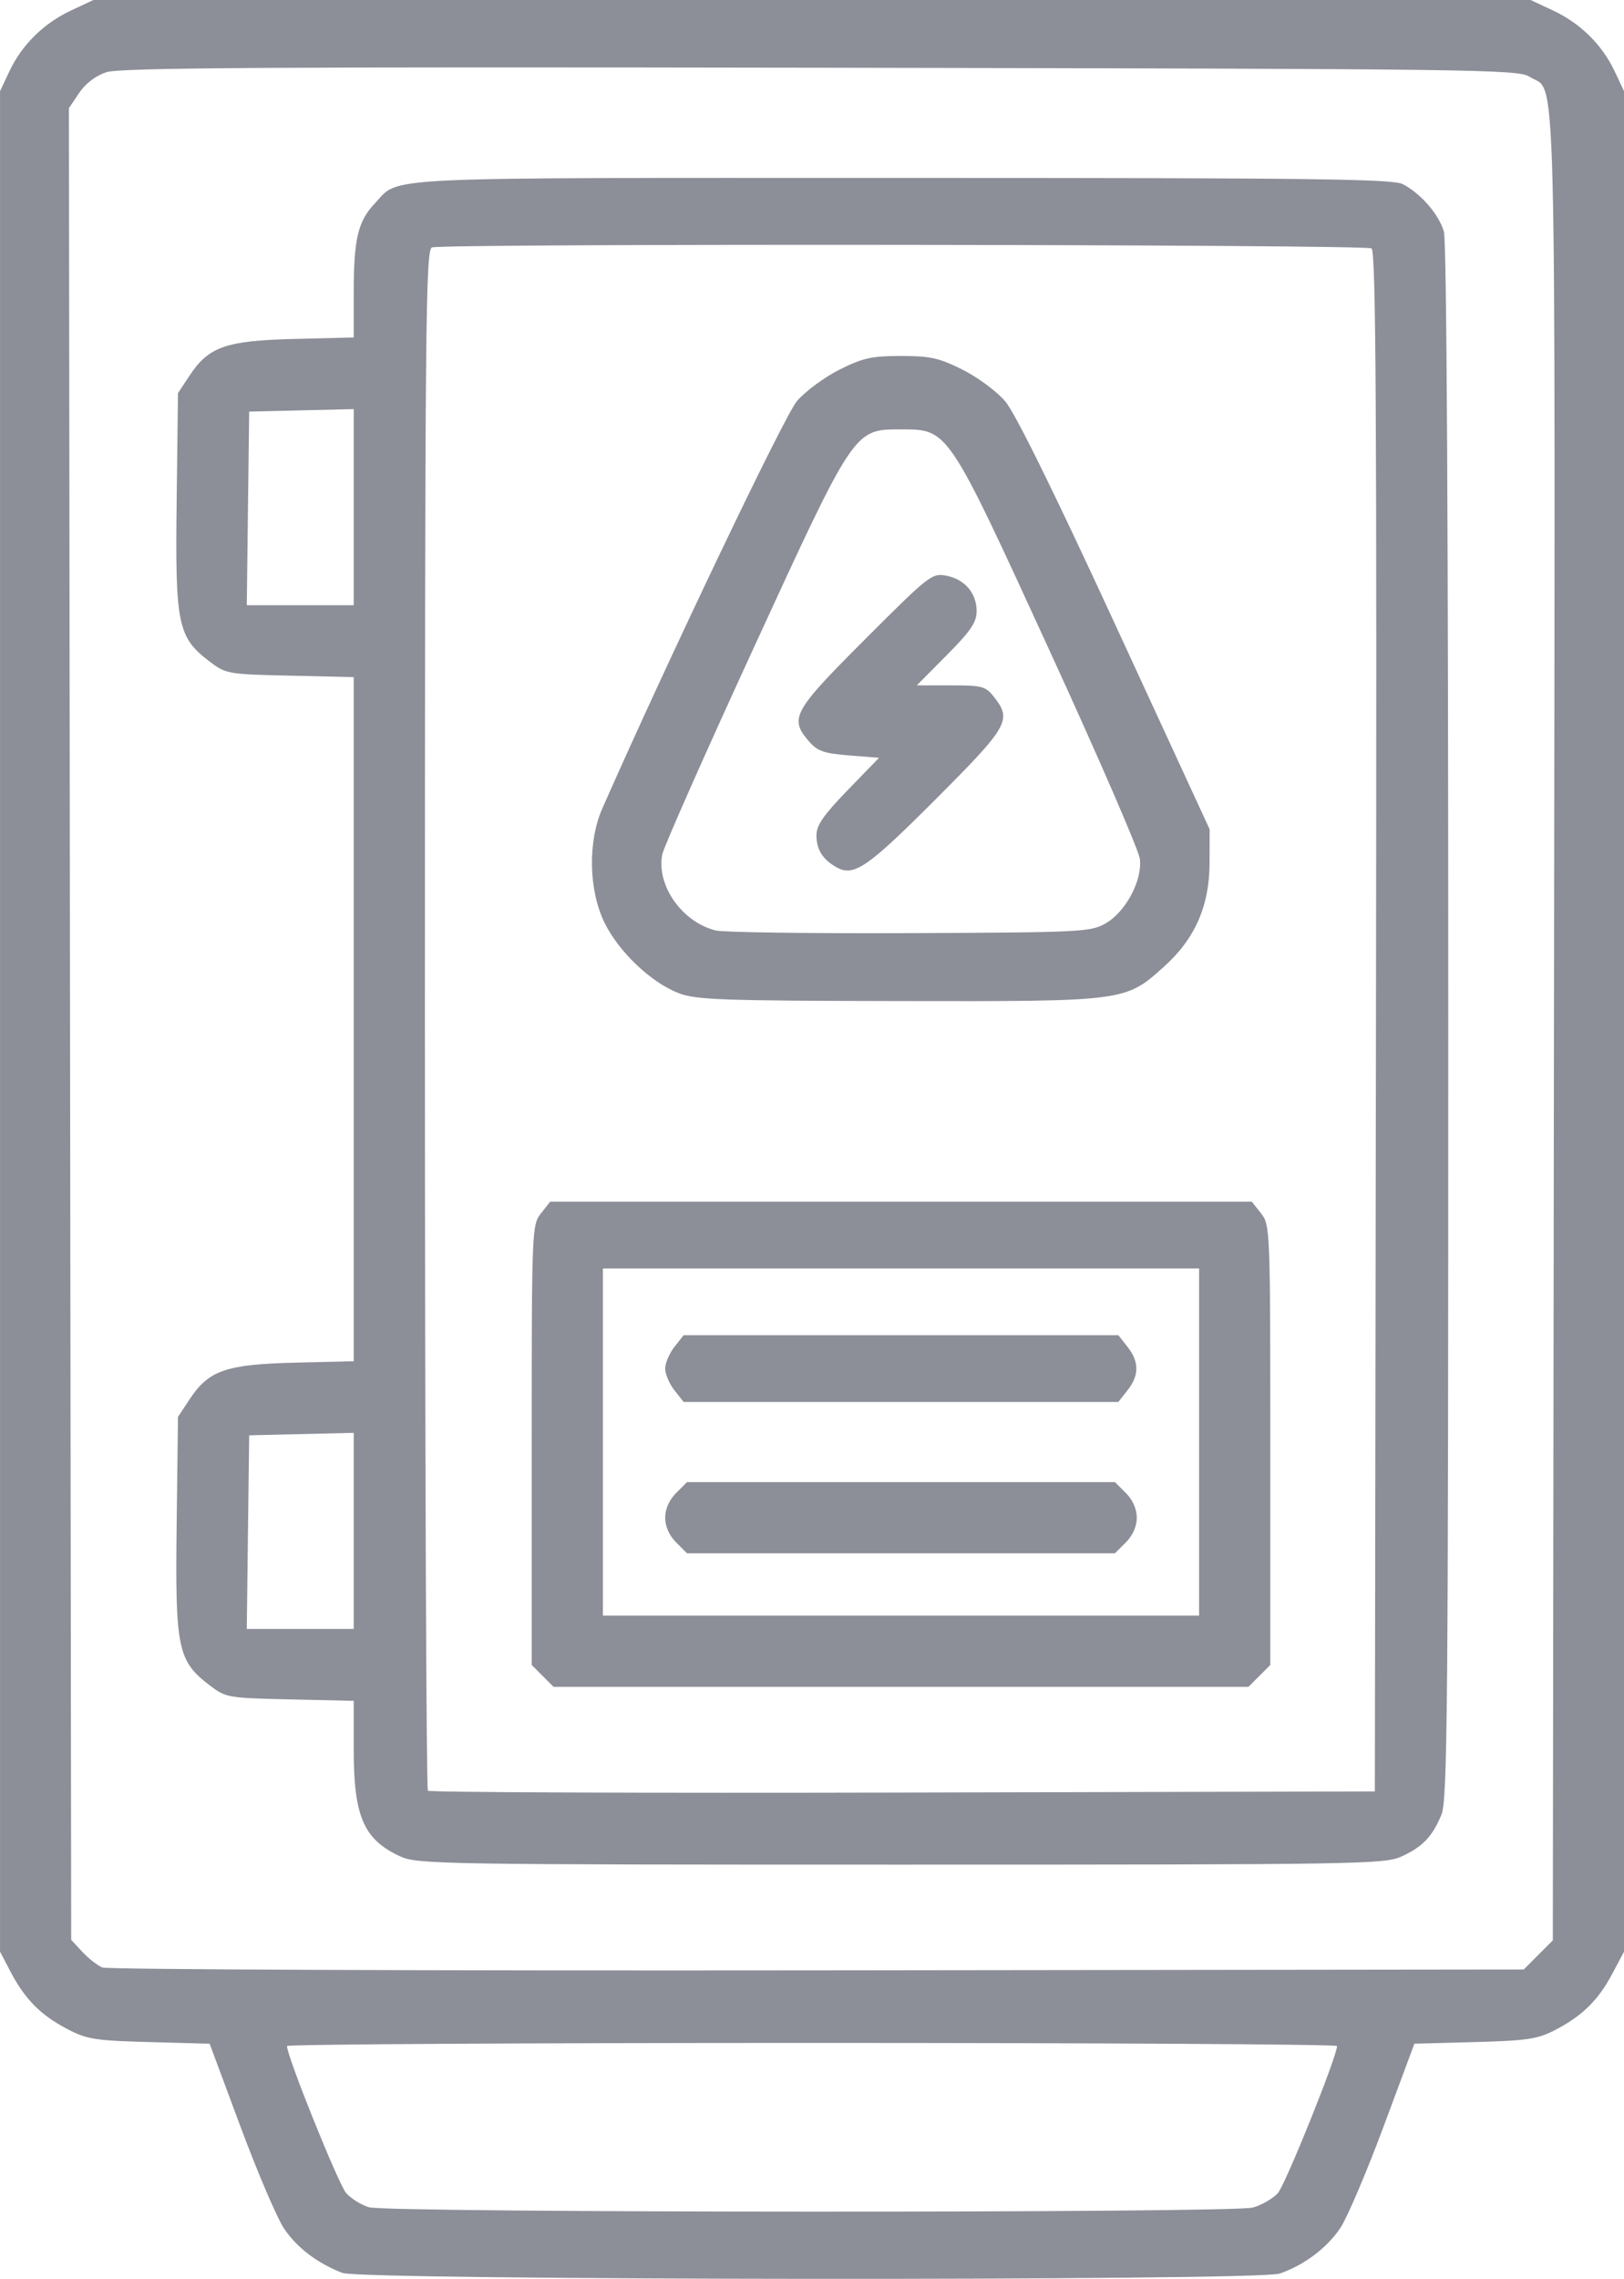 <?xml version="1.0" encoding="UTF-8" standalone="no"?>
<!-- Created with Inkscape (http://www.inkscape.org/) -->

<svg
   xmlns:dc="http://purl.org/dc/elements/1.1/"
   xmlns:cc="http://creativecommons.org/ns#"
   xmlns:rdf="http://www.w3.org/1999/02/22-rdf-syntax-ns#"
   xmlns:svg="http://www.w3.org/2000/svg"
   xmlns="http://www.w3.org/2000/svg"
   xmlns:sodipodi="http://sodipodi.sourceforge.net/DTD/sodipodi-0.dtd"
   xmlns:inkscape="http://www.inkscape.org/namespaces/inkscape"
   width="96.573mm"
   height="135.465mm"
   viewBox="0 0 96.573 135.465"
   version="1.1"
   id="svg8"
   inkscape:version="0.92.4 (5da689c313, 2019-01-14)"
   sodipodi:docname="electricity.svg">
  <defs
     id="defs2" />
  <sodipodi:namedview
     id="base"
     pagecolor="#ffffff"
     bordercolor="#666666"
     borderopacity="1.0"
     inkscape:pageopacity="0.0"
     inkscape:pageshadow="2"
     inkscape:zoom="2.709193"
     inkscape:cx="165.82202"
     inkscape:cy="92.675028"
     inkscape:document-units="mm"
     inkscape:current-layer="layer1"
     showgrid="false"
     fit-margin-top="0"
     fit-margin-left="0"
     fit-margin-right="0"
     fit-margin-bottom="0"
     inkscape:window-width="1920"
     inkscape:window-height="1031"
     inkscape:window-x="0"
     inkscape:window-y="25"
     inkscape:window-maximized="1"
     showguides="false" />
  <g
     inkscape:label="Capa 1"
     inkscape:groupmode="layer"
     id="layer1"
     transform="translate(-80.487,-105.129)">
    <path
       style="fill:#8c8e98;stroke-width:0.265;fill-opacity:1"
       d="m 100.848,240.24 c -1.495,-0.576 -2.726,-1.516 -3.484,-2.661 -0.415,-0.627 -1.577,-3.349 -2.582,-6.051 l -1.828,-4.912 -3.587,-0.098 c -3.258,-0.089 -3.709,-0.162 -4.91,-0.793 -1.563,-0.822 -2.49,-1.762 -3.344,-3.391 l -0.624,-1.191 v -55.298 -55.298 l 0.562,-1.191 c 0.74,-1.567 2.042,-2.847 3.671,-3.609 l 1.323,-0.619 h 42.73 42.73 l 1.323,0.619 c 1.63,0.762 2.931,2.042 3.671,3.609 l 0.562,1.191 v 55.298 55.298 l -0.703,1.323 c -0.834,1.57 -1.779,2.497 -3.398,3.337 -1.038,0.538 -1.65,0.63 -4.778,0.715 l -3.587,0.097 -1.828,4.912 c -1.005,2.701 -2.161,5.414 -2.567,6.028 -0.79,1.193 -2.157,2.222 -3.617,2.725 -1.289,0.444 -54.578,0.404 -55.734,-0.041 z m 54.139,-3.884 c 0.52,-0.144 1.19,-0.531 1.488,-0.858 0.446,-0.49 3.52,-8.128 3.52,-8.746 0,-0.101 -14.049,-0.184 -31.221,-0.184 -17.171,0 -31.221,0.083 -31.221,0.184 0,0.622 3.076,8.257 3.525,8.751 0.301,0.331 0.911,0.707 1.355,0.836 1.146,0.333 51.358,0.349 52.554,0.017 z m 16.975,-15.019 0.865,-0.865 0.068,-54.376 c 0.075,-59.604 0.184,-55.334 -1.451,-56.405 -0.669,-0.439 -3.114,-0.47 -42.162,-0.536 -32.868,-0.056 -41.662,-8.4e-4 -42.468,0.265 -0.636,0.209 -1.243,0.672 -1.623,1.237 l -0.607,0.902 0.068,54.441 0.068,54.441 0.661,0.712 c 0.364,0.391 0.9,0.811 1.191,0.932 0.291,0.121 19.428,0.197 42.527,0.17 l 41.998,-0.051 z m -67.662,-5.85 c -2.183,-1.002 -2.778,-2.364 -2.778,-6.354 v -2.899 l -3.792,-0.086 c -3.715,-0.084 -3.812,-0.101 -4.794,-0.851 -1.882,-1.437 -2.035,-2.183 -1.944,-9.509 l 0.079,-6.435 0.704,-1.063 c 1.126,-1.7 2.159,-2.058 6.241,-2.158 l 3.506,-0.087 v -20.333 -20.333 l -3.792,-0.086 c -3.715,-0.084 -3.812,-0.101 -4.794,-0.851 -1.882,-1.437 -2.035,-2.183 -1.944,-9.509 l 0.079,-6.435 0.704,-1.063 c 1.126,-1.7 2.159,-2.058 6.241,-2.158 l 3.506,-0.087 v -2.693 c 0,-3.158 0.253,-4.222 1.252,-5.273 1.534,-1.615 -0.466,-1.518 31.292,-1.518 24.56,0 29.243,0.059 29.845,0.373 1.072,0.56 2.148,1.804 2.439,2.82 0.165,0.575 0.259,17.685 0.259,47.018 0,40.9 -0.046,46.224 -0.407,47.088 -0.548,1.312 -1.112,1.902 -2.371,2.48 -1.006,0.462 -2.469,0.486 -29.766,0.486 -27.297,0 -28.759,-0.024 -29.766,-0.486 z m 58.011,-49.625 c 0.053,-36.431 -7.9e-4,-45.8 -0.265,-45.967 -0.383,-0.243 -55.242,-0.3 -55.872,-0.058 -0.379,0.146 -0.419,4.432 -0.419,45.861 0,25.135 0.08,45.78 0.178,45.878 0.098,0.098 12.808,0.147 28.244,0.11 l 28.067,-0.067 z m -49.556,38.89 -0.649,-0.649 v -13.073 c 0,-12.825 0.01,-13.086 0.548,-13.77 l 0.548,-0.697 h 20.864 20.864 l 0.548,0.697 c 0.538,0.684 0.548,0.945 0.548,13.77 v 13.073 l -0.649,0.649 -0.649,0.649 h -20.662 -20.662 z m 39.038,-13.903 v -10.319 h -17.727 -17.727 v 10.319 10.319 h 17.727 17.727 z m -31.101,5.965 c -0.409,-0.409 -0.649,-0.952 -0.649,-1.467 0,-0.515 0.24,-1.058 0.649,-1.467 l 0.649,-0.649 h 12.724 12.724 l 0.649,0.649 c 0.409,0.409 0.649,0.952 0.649,1.467 0,0.516 -0.24,1.058 -0.649,1.467 l -0.649,0.649 h -12.724 -12.724 z m -0.101,-9.044 c -0.302,-0.383 -0.548,-0.963 -0.548,-1.287 0,-0.325 0.247,-0.904 0.548,-1.287 l 0.548,-0.697 h 12.926 12.926 l 0.548,0.697 c 0.696,0.884 0.696,1.69 0,2.574 l -0.548,0.697 h -12.926 -12.926 z m 0.269,-23.598 c -1.646,-0.626 -3.572,-2.452 -4.425,-4.196 -0.945,-1.932 -1,-4.819 -0.128,-6.794 3.929,-8.905 10.828,-23.341 11.569,-24.207 0.499,-0.584 1.639,-1.426 2.533,-1.873 1.39,-0.695 1.918,-0.812 3.657,-0.812 1.739,0 2.267,0.117 3.657,0.812 0.894,0.447 2.034,1.291 2.535,1.876 0.593,0.693 2.873,5.316 6.536,13.255 l 5.625,12.191 -0.004,2.007 c -0.006,2.548 -0.867,4.507 -2.709,6.161 -2.309,2.074 -2.269,2.069 -15.773,2.045 -10.467,-0.018 -12.047,-0.074 -13.073,-0.464 z m 25.376,-4.154 c 1.201,-0.694 2.192,-2.563 2.034,-3.836 -0.064,-0.512 -2.464,-6.049 -5.335,-12.303 -6.122,-13.339 -6.045,-13.224 -8.87,-13.224 -2.808,0 -2.738,-0.105 -8.835,13.153 -2.858,6.216 -5.27,11.665 -5.359,12.11 -0.367,1.835 1.174,4.028 3.178,4.522 0.456,0.113 5.652,0.184 11.545,0.159 10.229,-0.044 10.758,-0.07 11.642,-0.581 z m -16.007,-3.336 c -0.817,-0.457 -1.191,-1.052 -1.191,-1.896 0,-0.597 0.42,-1.205 1.861,-2.691 l 1.861,-1.919 -1.786,-0.143 c -1.508,-0.121 -1.88,-0.253 -2.39,-0.845 -1.17,-1.36 -0.945,-1.767 3.345,-6.058 3.819,-3.819 3.978,-3.944 4.829,-3.779 1.1,0.213 1.805,1.037 1.805,2.109 0,0.663 -0.348,1.175 -1.779,2.617 l -1.779,1.793 h 2.024 c 1.872,0 2.066,0.052 2.573,0.697 1.072,1.363 0.857,1.738 -3.487,6.087 -4.054,4.059 -4.854,4.607 -5.887,4.029 z m -28.707,39.449 v -5.829 l -3.109,0.074 -3.109,0.074 -0.071,5.755 -0.071,5.755 h 3.18 3.18 z m 0,-60.854 v -5.829 l -3.109,0.074 -3.109,0.075 -0.071,5.755 -0.071,5.755 h 3.18 3.18 z"
       id="path960"
       inkscape:connector-curvature="0" />
  </g>
</svg>
